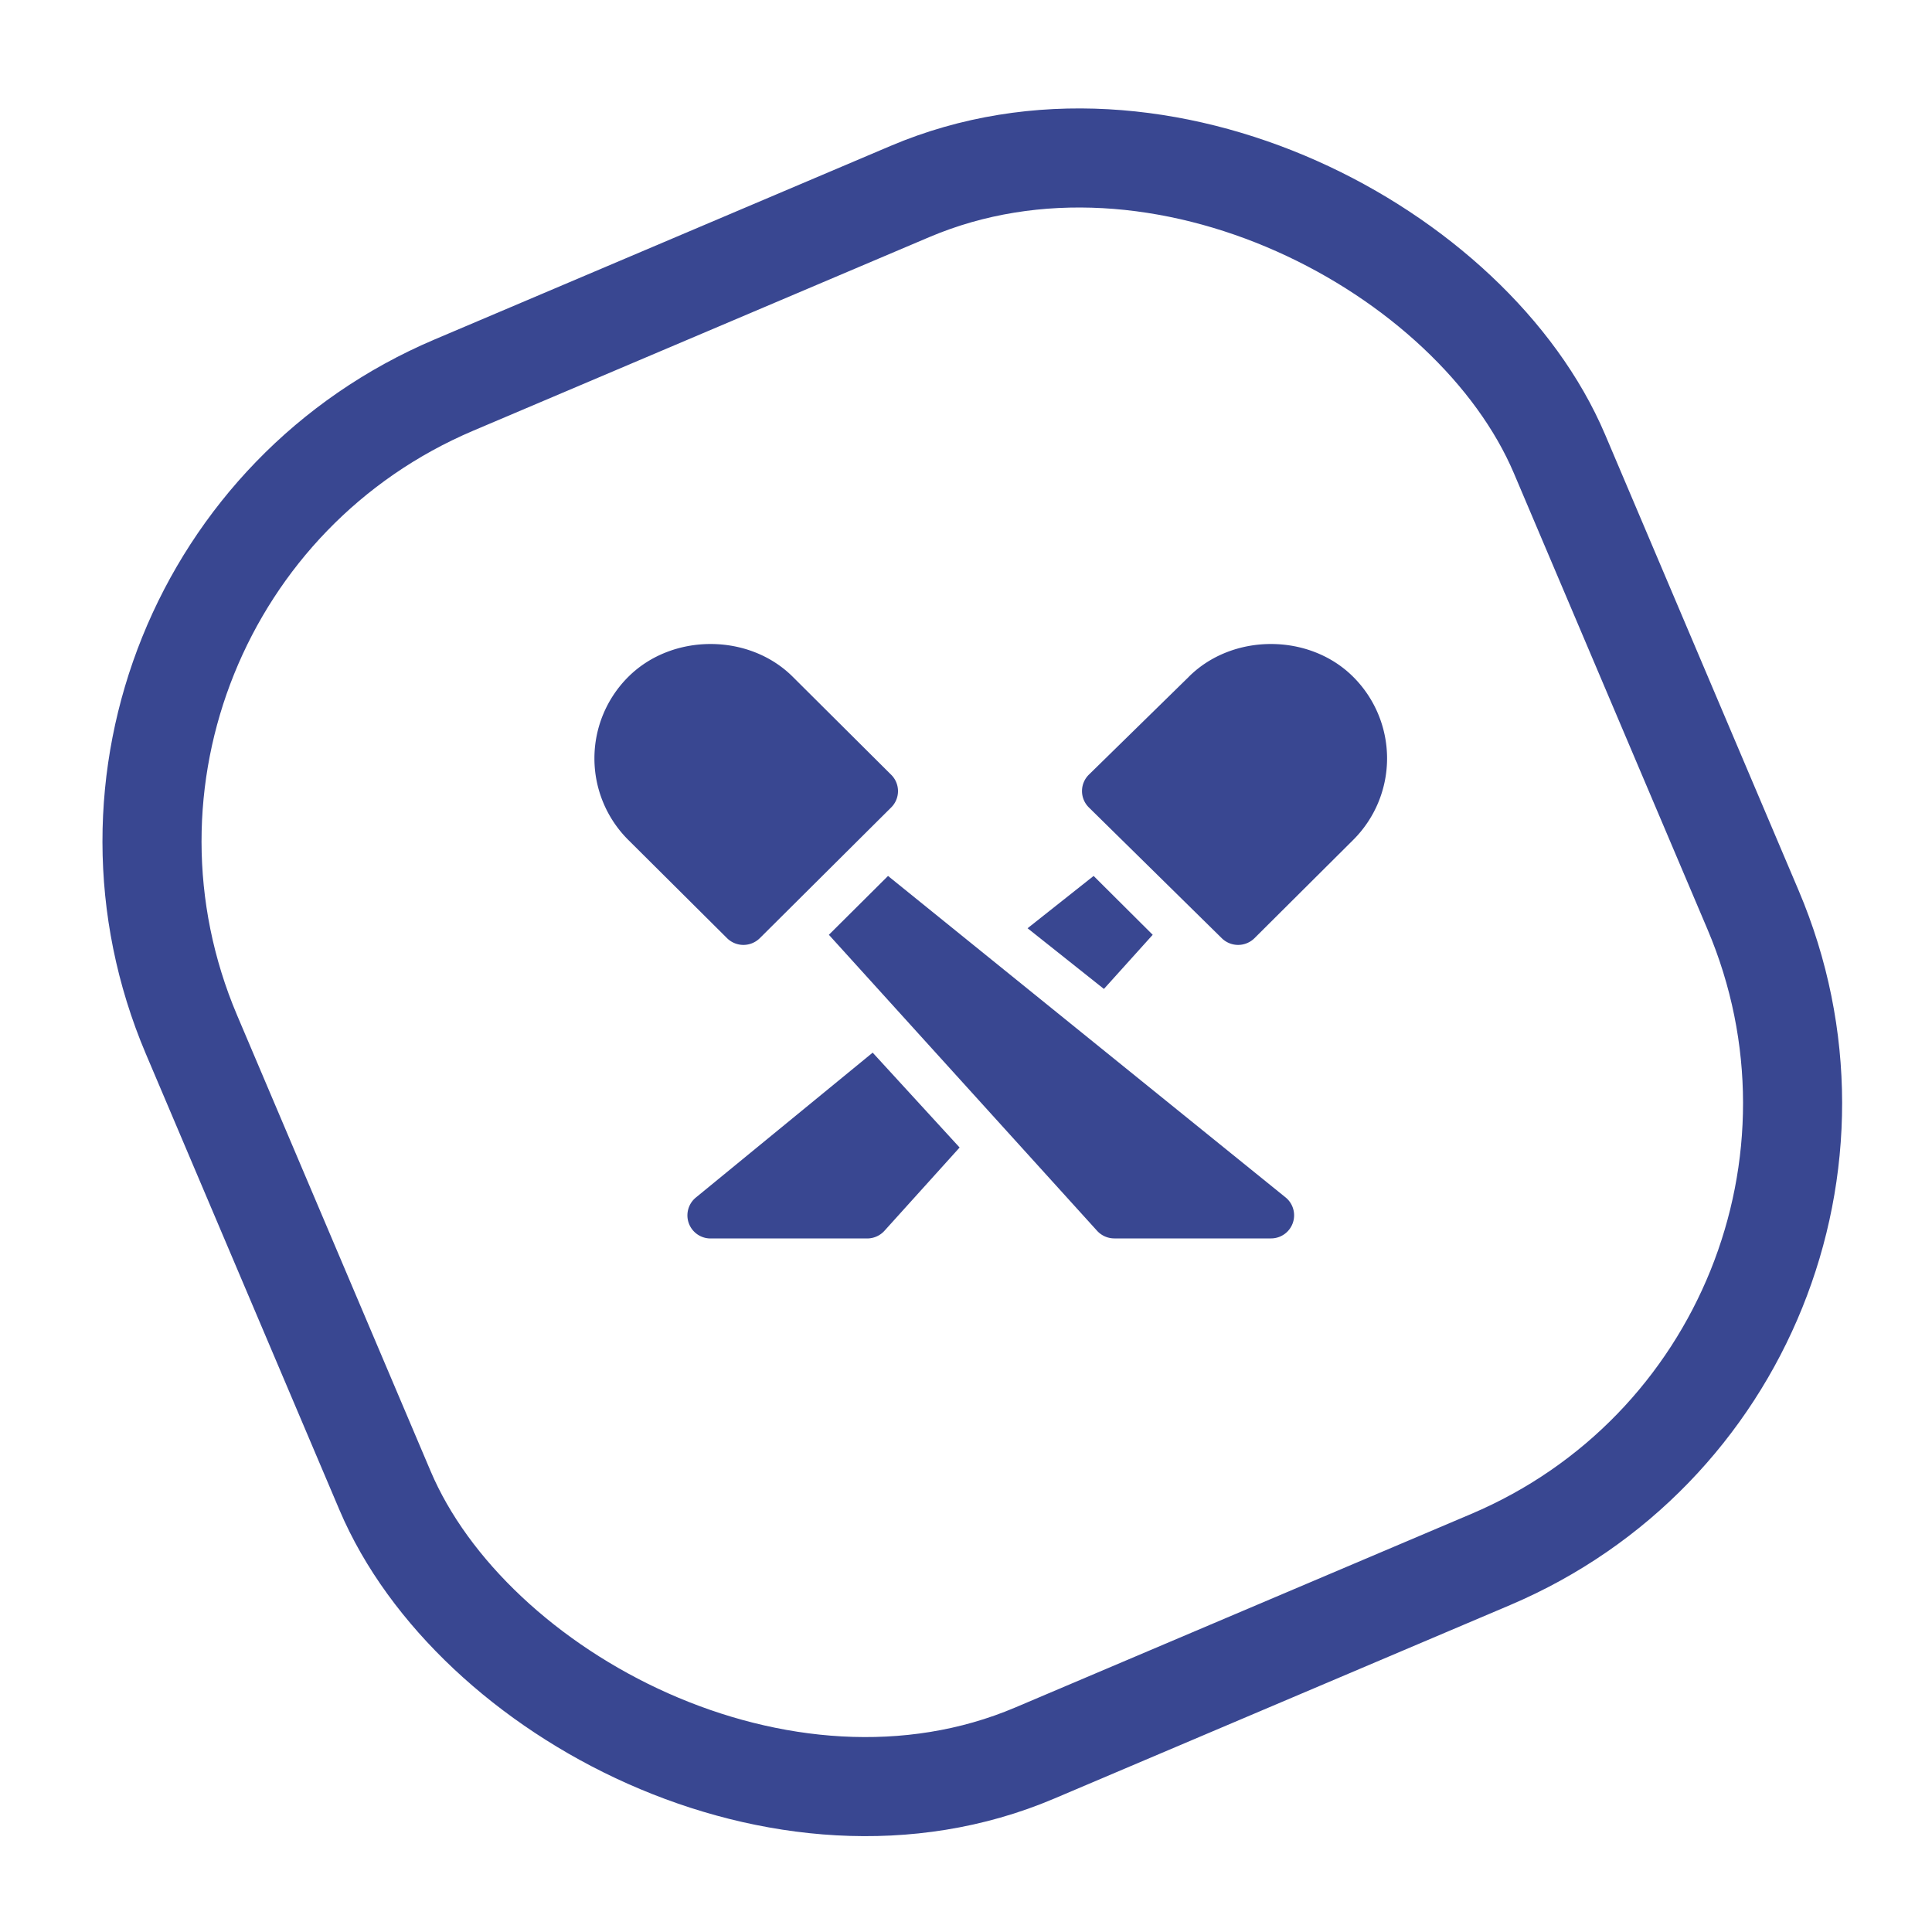 <svg xmlns="http://www.w3.org/2000/svg" width="39" height="39"><g fill="none" fill-rule="evenodd" transform="translate(-2 -2)"><rect width="30" height="30" x="6.627" y="6.627" stroke="#394791" stroke-width="2" rx="10" transform="rotate(-23 21.627 21.627)"/><path fill="#394791" fill-rule="nonzero" d="M19.616 23.249l1.755 1.915-1.516 1.68a.472.472 0 0 1-.35.156h-3.16a.466.466 0 0 1-.296-.828l3.567-2.923zm.31-3.567l8.026 6.49a.466.466 0 0 1-.297.827h-3.16a.471.471 0 0 1-.349-.154l-5.414-5.975 1.194-1.188zm4.15 0l1.193 1.188-.985 1.093-1.541-1.225 1.332-1.055zm-9.39-4.022c.886-.88 2.431-.88 3.315 0l1.989 1.98a.464.464 0 0 1 0 .659l-2.652 2.639a.47.47 0 0 1-.662 0l-1.99-1.98a2.323 2.323 0 0 1 0-3.298zm11.313 0c.884-.88 2.43-.88 3.314 0a2.323 2.323 0 0 1 0 3.298l-1.989 1.98a.47.47 0 0 1-.662 0l-2.683-2.64a.464.464 0 0 1 0-.659L26 15.66z"/></g></svg>